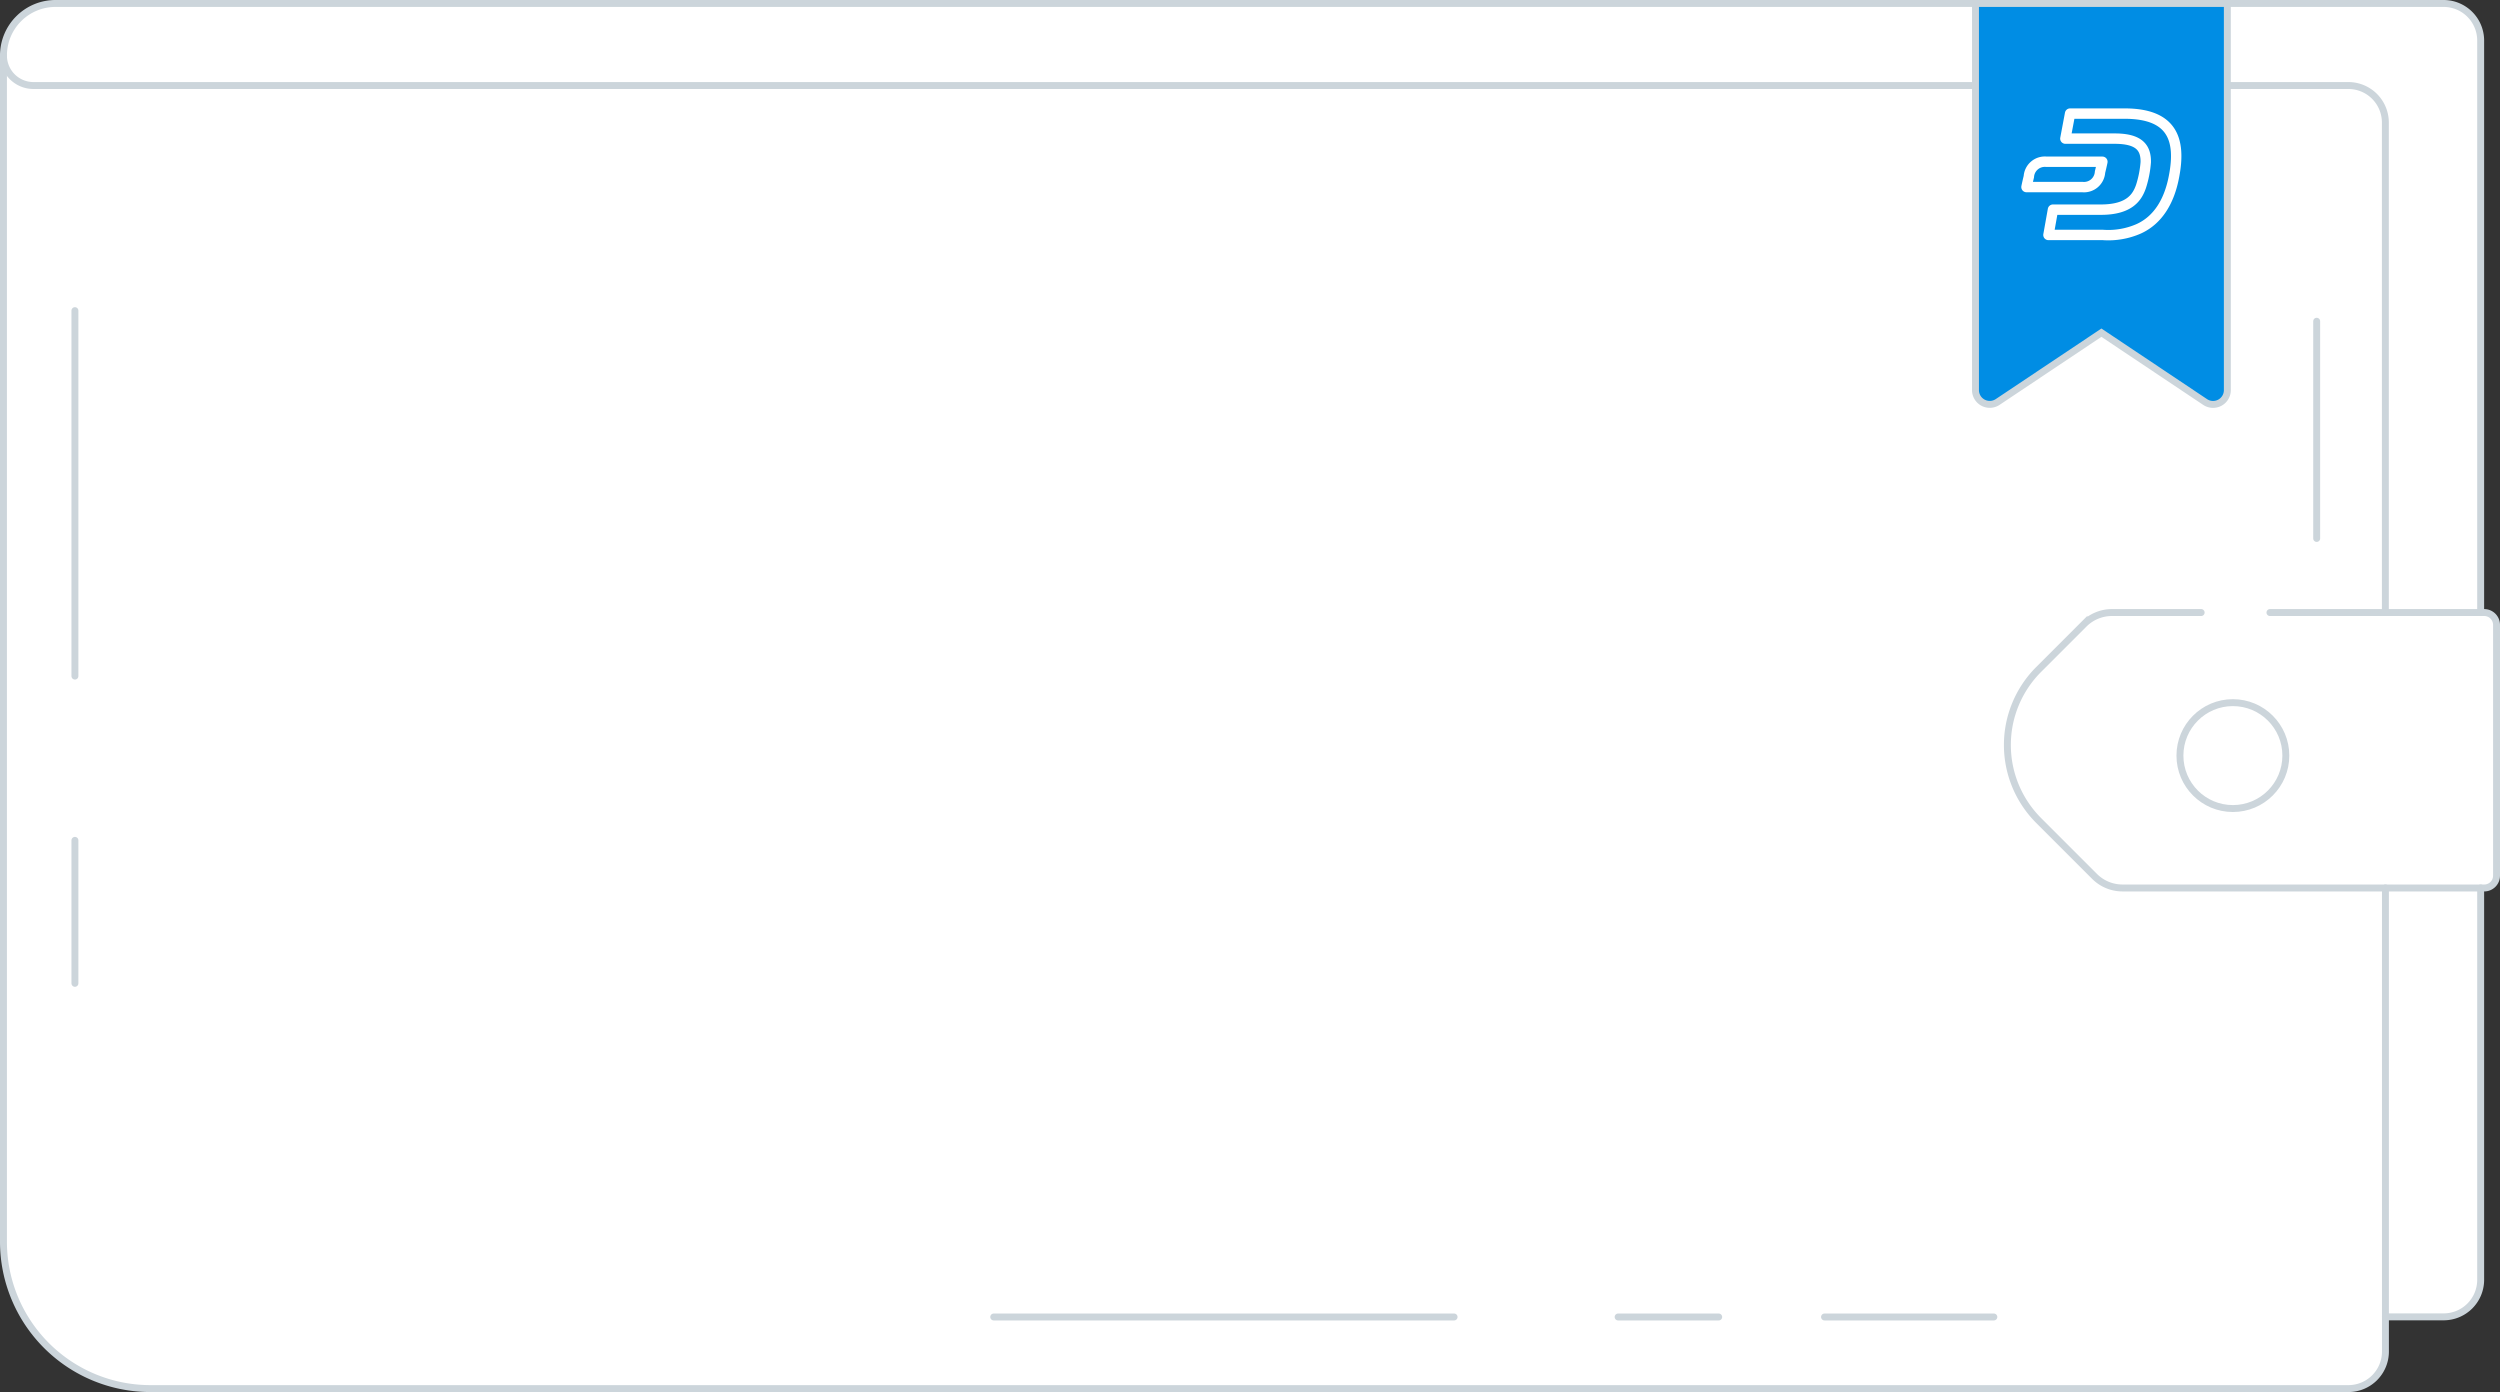 <svg xmlns="http://www.w3.org/2000/svg" viewBox="0 0 360.71 200.84"><rect x="0" y="0" width="360.71" height="200.84" fill="#333333" stroke="none"/><defs><style>.cls-1{fill:#fff;}.cls-2,.cls-4{fill:none;stroke-linecap:round;}.cls-2,.cls-3{stroke:#ccd5db;stroke-miterlimit:10;}.cls-3{fill:#008de4;}.cls-4{stroke:#fff;stroke-linejoin:round;stroke-width:1.5px;}</style></defs><title>dash_new_wallet</title><g id="Camada_2" data-name="Camada 2"><g id="Camada_1-2" data-name="Camada 1"><path class="cls-1" d="M344.17,190.17v5a5.36,5.36,0,0,1-5.35,5.35H21.42A21.22,21.22,0,0,1,.21,179.28V8h0A7.52,7.52,0,0,1,7.73.5H352.57a5.35,5.35,0,0,1,5.35,5.35v82.6h.51a1.78,1.78,0,0,1,1.78,1.79v36.2a1.77,1.77,0,0,1-1.78,1.78h-.51v56.6a5.34,5.34,0,0,1-5.35,5.35Z"/><line class="cls-2" x1="10.81" y1="44.82" x2="10.81" y2="97.55"/><line class="cls-2" x1="10.81" y1="121.25" x2="10.81" y2="141.88"/><line class="cls-2" x1="143.38" y1="190.02" x2="209.8" y2="190.02"/><line class="cls-2" x1="233.47" y1="190.02" x2="247.98" y2="190.02"/><line class="cls-2" x1="263.25" y1="190.02" x2="287.68" y2="190.02"/><line class="cls-2" x1="334.26" y1="77.69" x2="334.26" y2="46.35"/><path class="cls-2" d="M327.52,88.38h30.91a1.78,1.78,0,0,1,1.78,1.79v36.17a1.77,1.77,0,0,1-1.78,1.78H306.21a5.7,5.7,0,0,1-4-1.67l-8.07-8.07a15.41,15.41,0,0,1,0-21.78l6.54-6.54a5.71,5.71,0,0,1,4-1.68h12.91"/><ellipse class="cls-2" cx="322.17" cy="109.02" rx="7.64" ry="7.64"/><path class="cls-2" d="M344.18,190h8.4a5.34,5.34,0,0,0,5.34-5.34V128.12"/><path class="cls-2" d="M344.18,128.12V195a5.34,5.34,0,0,1-5.34,5.35H21.69A21.2,21.2,0,0,1,.5,179.13V8"/><path class="cls-2" d="M357.92,88.38V5.85A5.35,5.35,0,0,0,352.58.5H8A7.51,7.51,0,0,0,.5,8h0a4.33,4.33,0,0,0,4.33,4.34h334a5.34,5.34,0,0,1,5.34,5.34V88.38"/><path class="cls-3" d="M318.16,58,303.2,48,288.23,58a2.06,2.06,0,0,1-3.2-1.71V.5h36.34V56.32A2.06,2.06,0,0,1,318.16,58Z"/><path class="cls-4" d="M306.55,16.39h-7.87L298,20h7.1c3.5,0,4.53,1.27,4.5,3.38a15.16,15.16,0,0,1-.68,3.5c-.54,1.57-1.65,3.37-5.8,3.37h-6.91l-.65,3.65h7.85a10.9,10.9,0,0,0,5.2-.9c2.77-1.27,4.41-4,5.07-7.57C314.69,20.17,313.47,16.39,306.55,16.39Z"/><path class="cls-4" d="M295.28,23.34a2.31,2.31,0,0,0-2.55,2.15c-.26,1.07-.34,1.5-.34,1.5h8.06A2.32,2.32,0,0,0,303,24.83c.26-1.06.34-1.49.34-1.49Z"/></g></g></svg>
